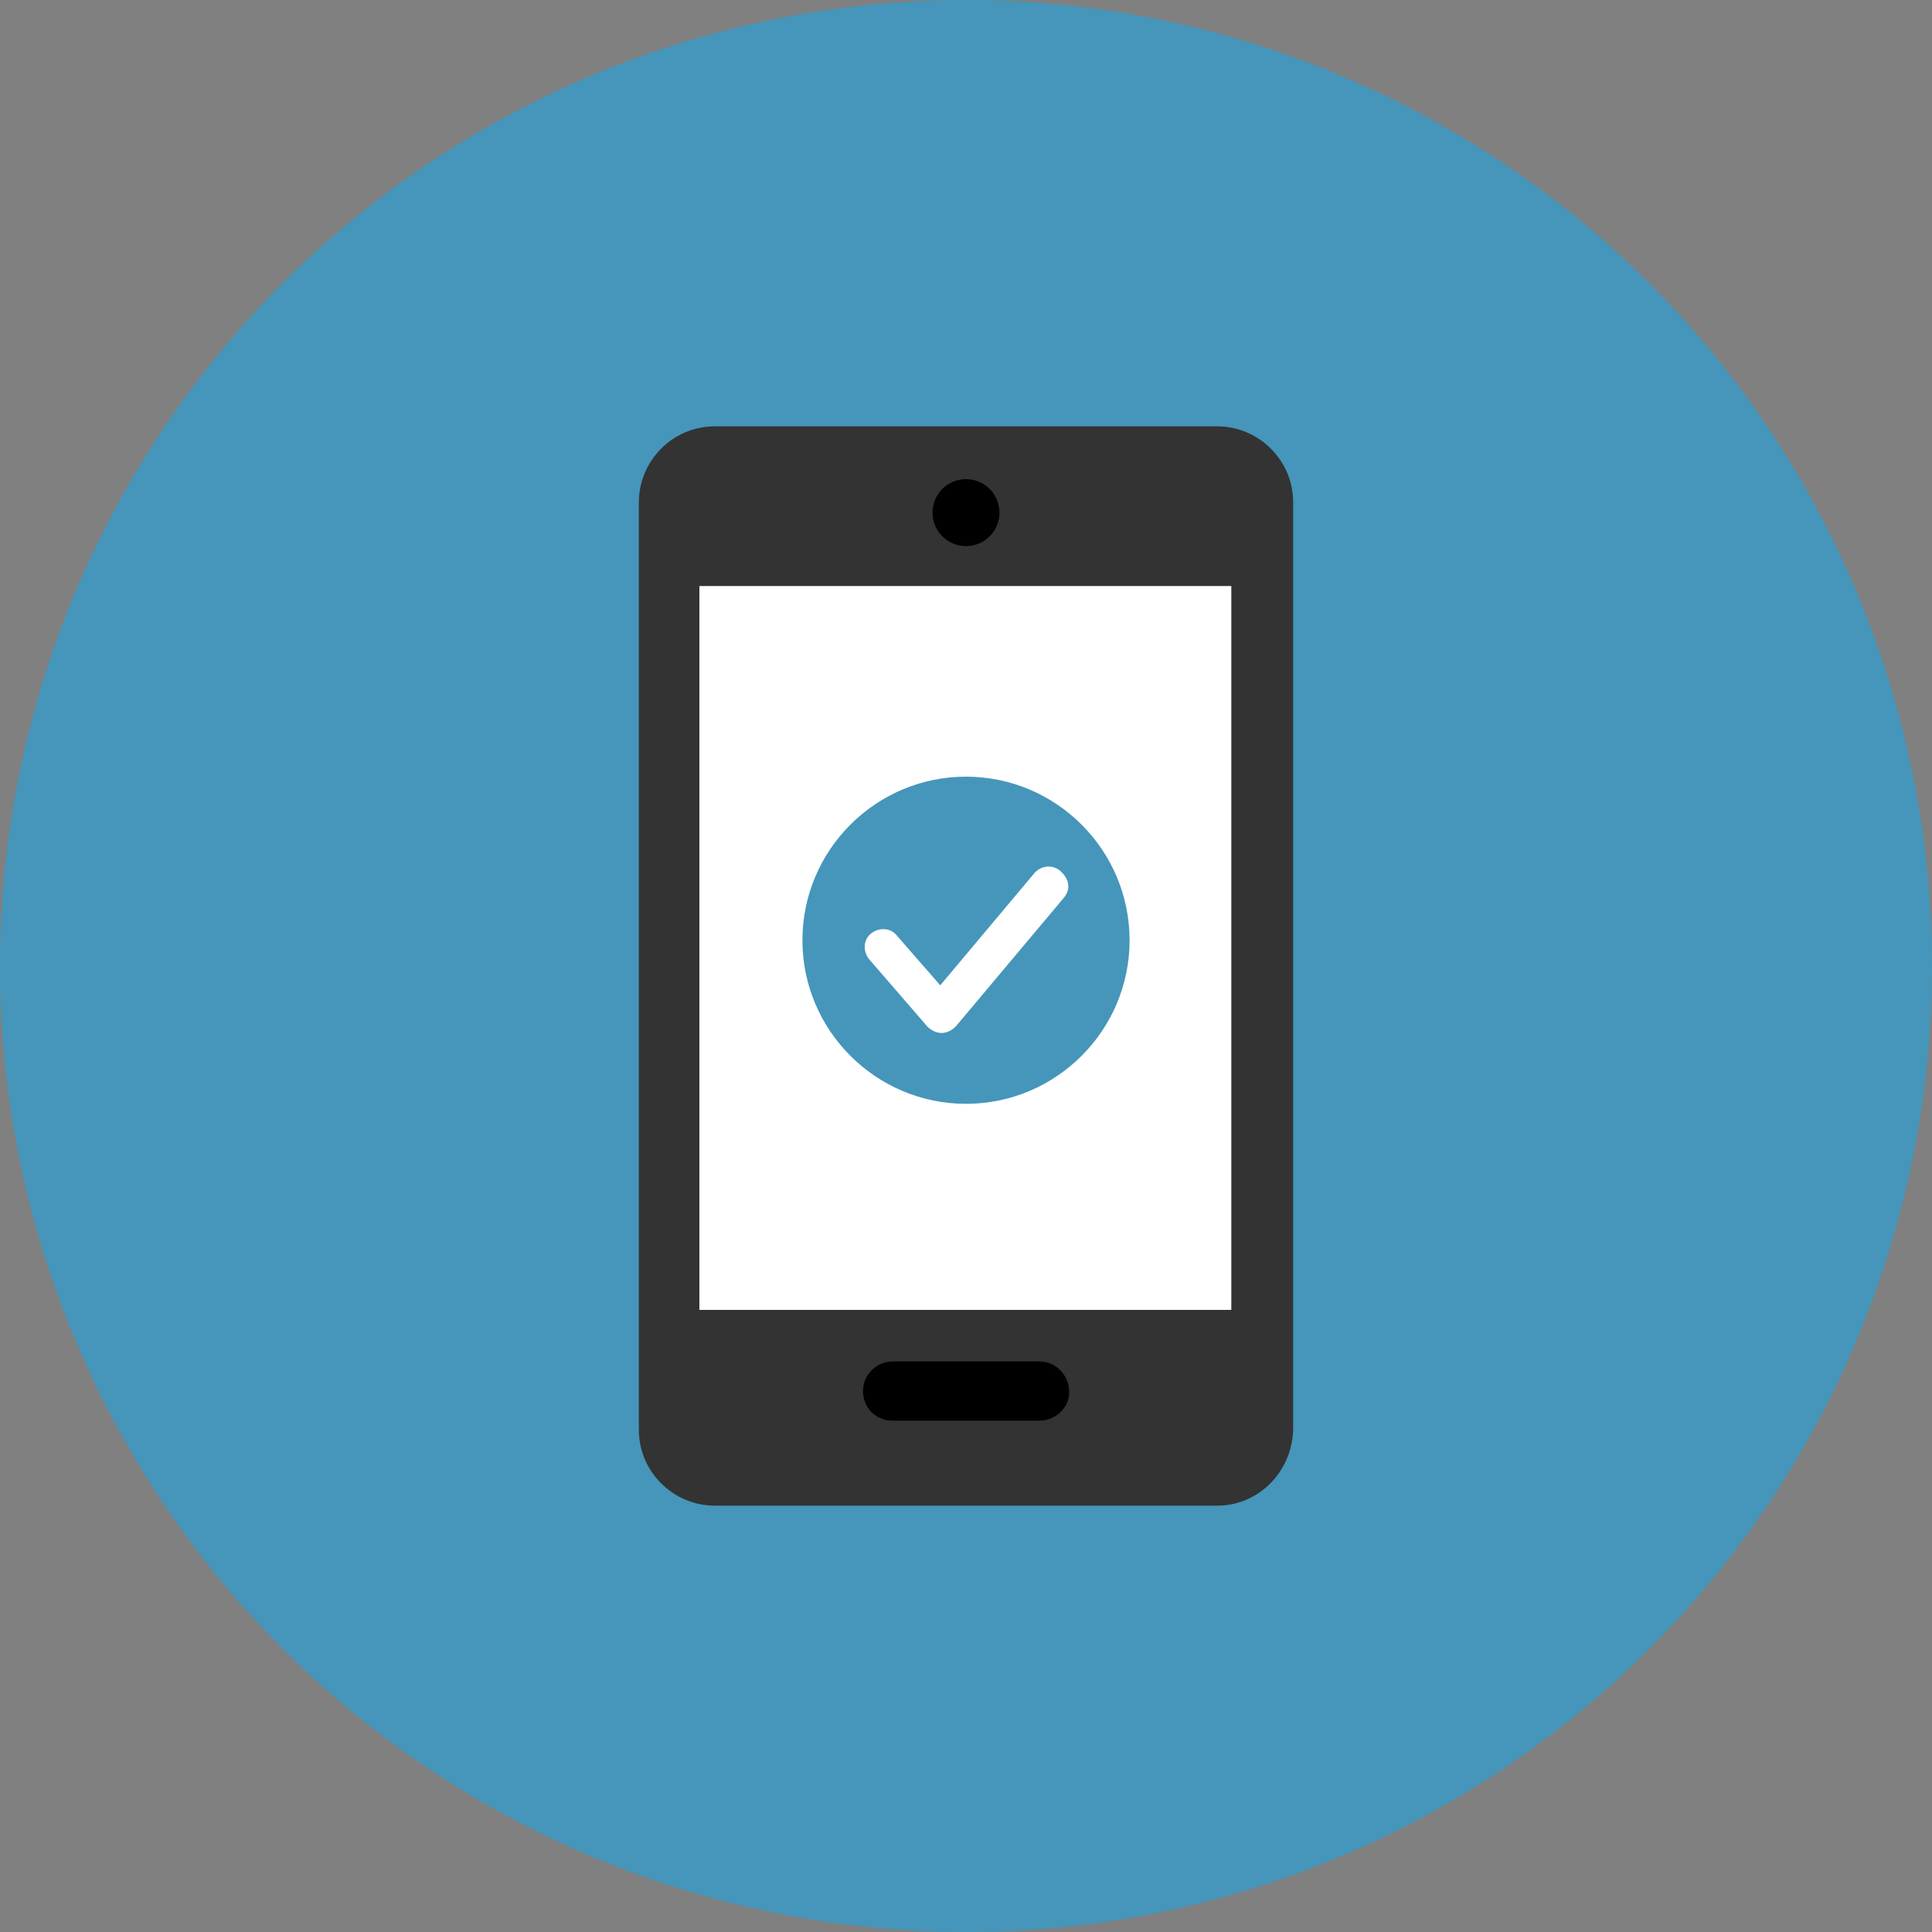 <?xml version="1.0" encoding="utf-8"?>
<!-- Generator: Adobe Illustrator 21.0.2, SVG Export Plug-In . SVG Version: 6.00 Build 0)  -->
<svg version="1.1" id="Layer_1" xmlns="http://www.w3.org/2000/svg" xmlns:xlink="http://www.w3.org/1999/xlink" x="0px" y="0px"
	 viewBox="0 0 150 150" style="enable-background:new 0 0 150 150;" xml:space="preserve">
<rect x="0" y="0" width="150" height="150" fill="#808080" stroke="none"/>
<style type="text/css">
	.st0{fill:#4596BA;}
	.st1{fill:#333333;}
	.st2{fill:#FFFFFF;}
</style>
<ellipse class="st0" cx="75" cy="75" rx="75" ry="75"/>
<g>
	<defs>
		<ellipse id="SVGID_1_" cx="75" cy="75" rx="75" ry="75"/>
	</defs>
	<clipPath id="SVGID_2_">
		<use xlink:href="#SVGID_1_"  style="overflow:visible;"/>
	</clipPath>
</g>
<g>
	<path class="st1" d="M94.5,116.9h-39c-3.2,0-5.9-2.6-5.9-5.9V39c0-3.2,2.6-5.9,5.9-5.9h39c3.2,0,5.9,2.6,5.9,5.9V111
		C100.3,114.3,97.7,116.9,94.5,116.9z"/>
	<rect x="54.3" y="45.5" class="st2" width="41.3" height="56.2"/>
	<path d="M80.7,110.3H69.3c-1.3,0-2.3-1-2.3-2.3c0-1.3,1.1-2.3,2.3-2.3h11.4c1.3,0,2.3,1.1,2.3,2.3C83.1,109.2,82,110.3,80.7,110.3z
		"/>
	<circle cx="75" cy="39.8" r="2.6"/>
</g>
<g>
	<path class="st0" d="M75,60.3c-7,0-12.7,5.7-12.7,12.7S68,85.7,75,85.7c7,0,12.7-5.7,12.7-12.7S82,60.3,75,60.3z M82.6,69.7
		l-8.4,10c-0.3,0.3-0.7,0.5-1.1,0.5h0c-0.4,0-0.8-0.2-1.1-0.5l-4.5-5.2c-0.5-0.6-0.5-1.5,0.1-2c0.6-0.5,1.5-0.5,2,0.1l3.4,3.9
		l7.3-8.7c0.5-0.6,1.4-0.7,2-0.2C83.1,68.3,83.1,69.1,82.6,69.7z"/>
</g>
</svg>
